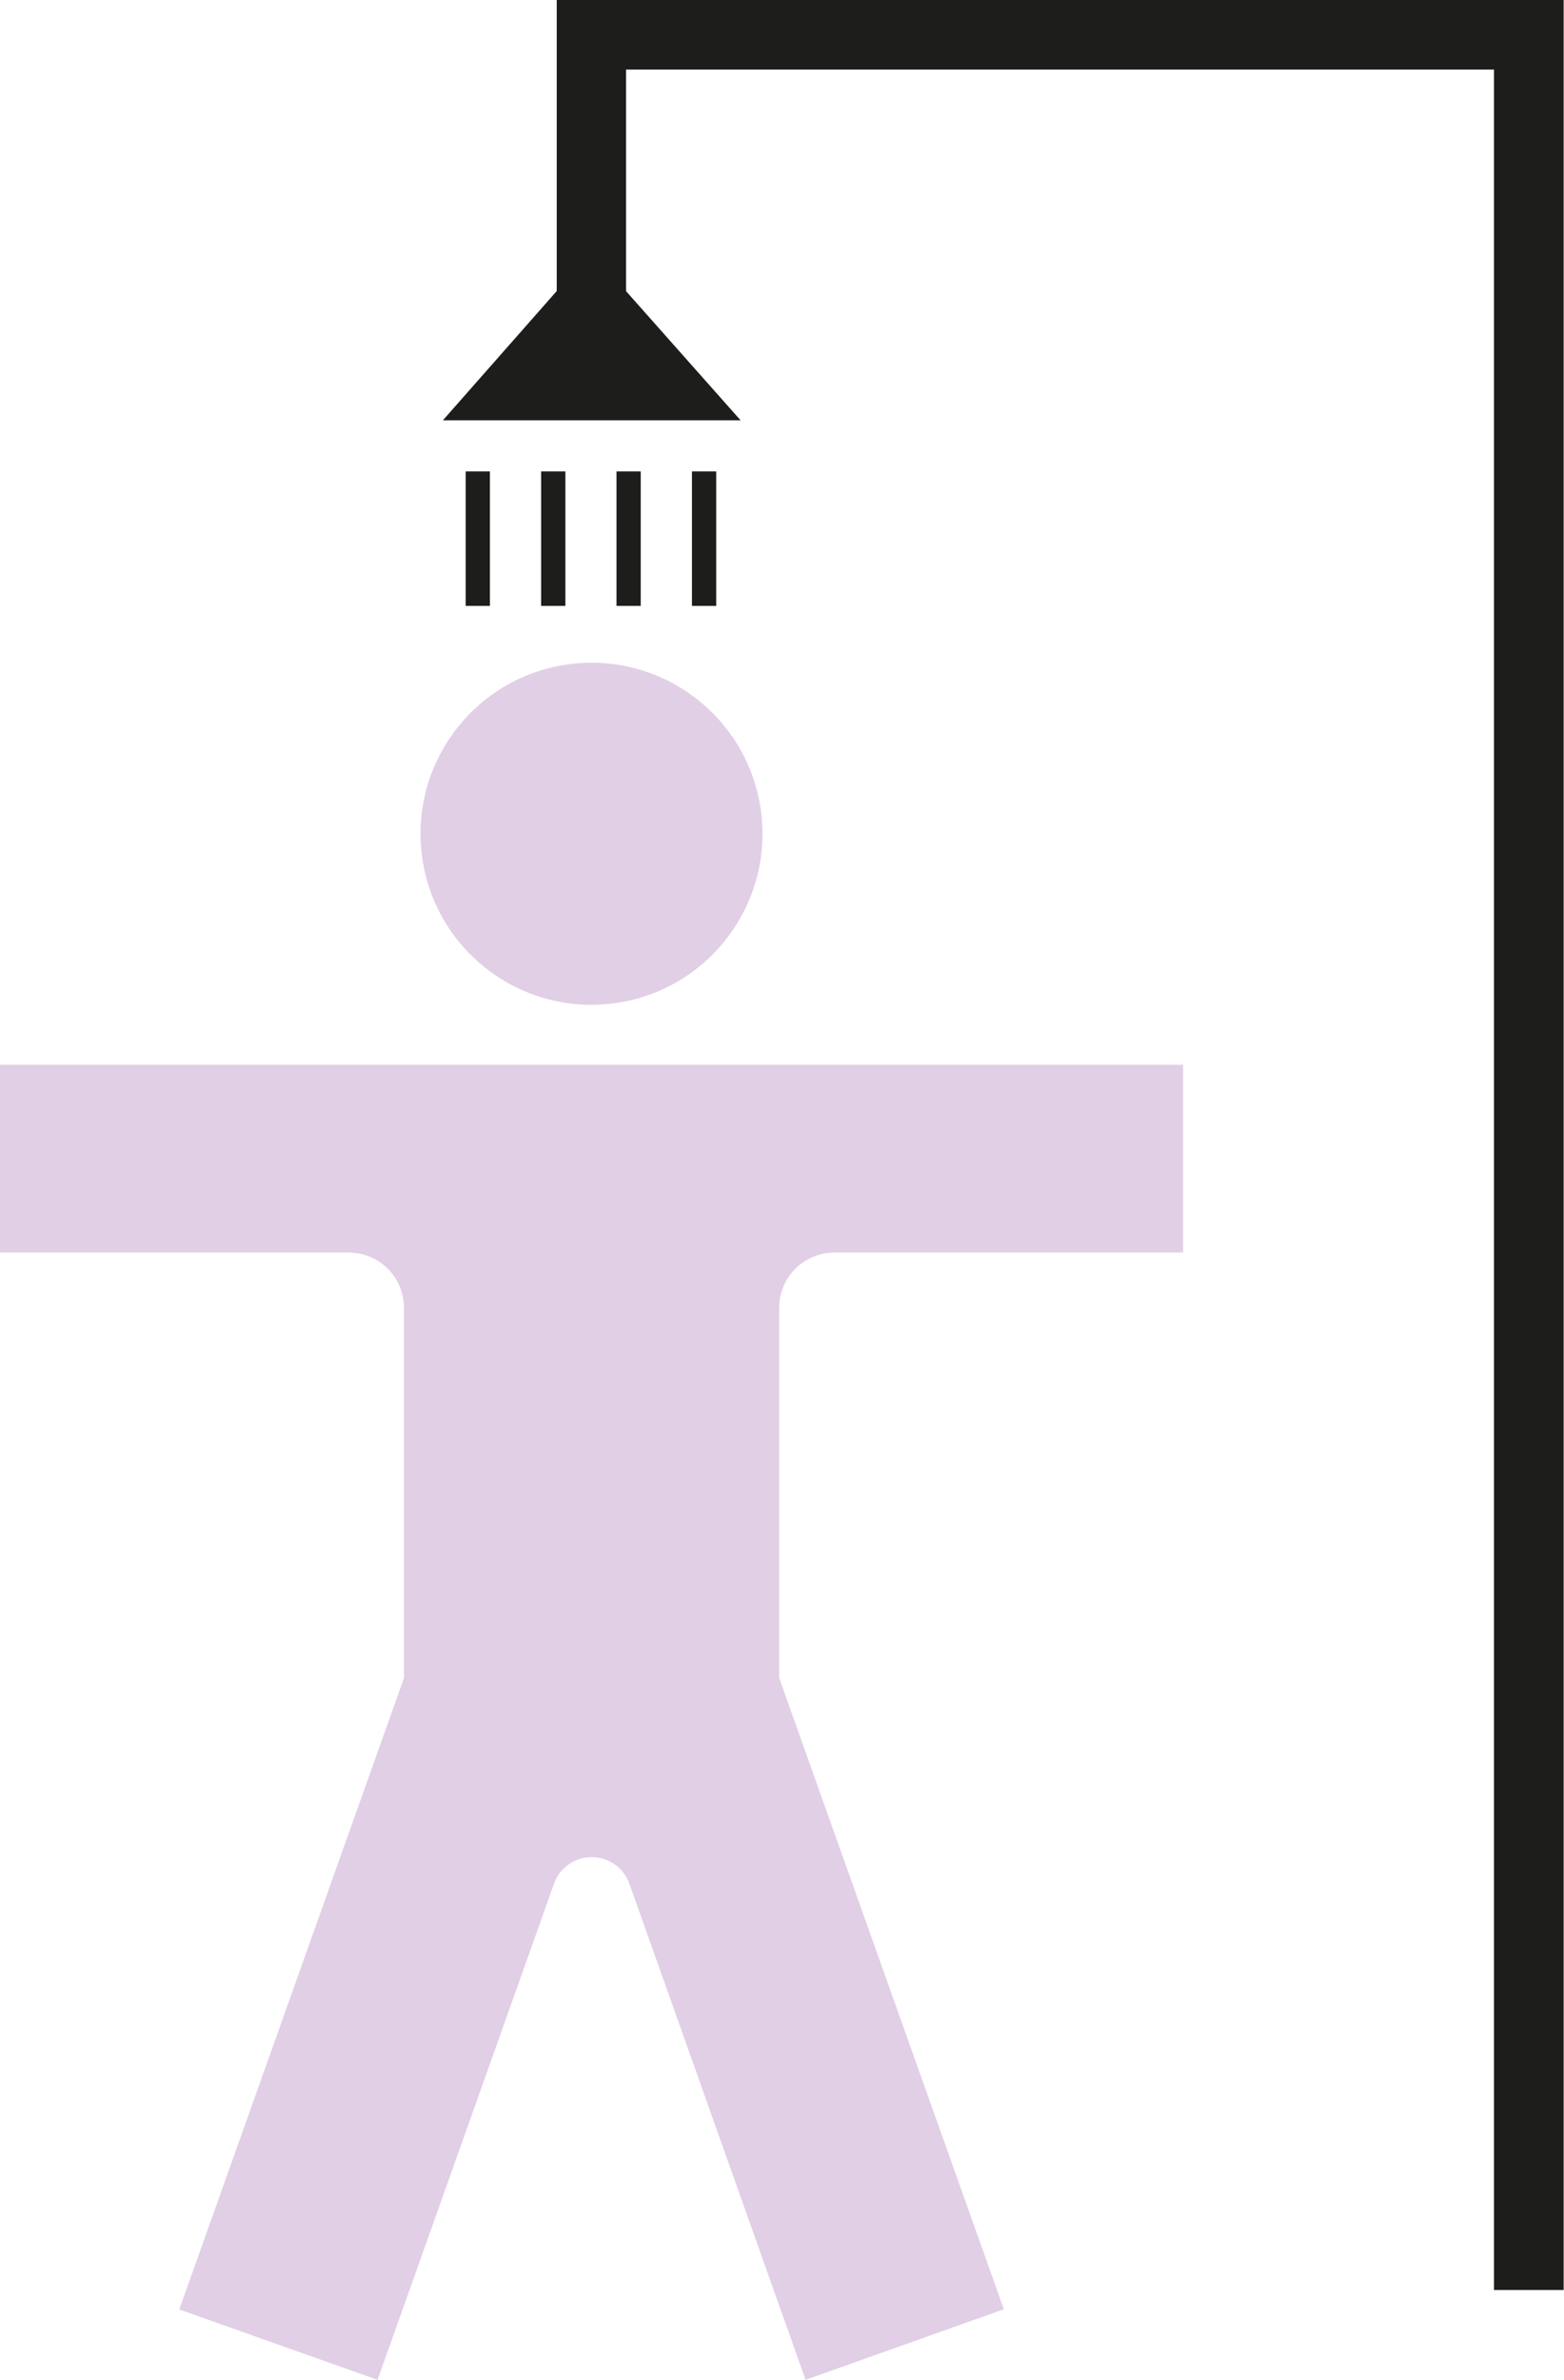 <svg xmlns="http://www.w3.org/2000/svg" viewBox="0 0 137.4 209.02"><g id="Layer_2" data-name="Layer 2"><g id="képek"><path d="M103.94,110V93.51H0V110H30.63a4.86,4.86,0,0,1,4.86,4.86v32.5L15.75,202.82,33.17,209l15.51-43.6A3.5,3.5,0,0,1,52,163.1h0a3.5,3.5,0,0,1,3.29,2.32L70.77,209l17.42-6.2L68.45,147.35v-32.5A4.86,4.86,0,0,1,73.31,110Z" fill="#e1cfe6"/><circle cx="51.97" cy="73.22" r="15.02" transform="translate(-11.01 9.22) rotate(-9.17)" fill="#e1cfe6"/><path d="M48.91,0V25.56l-10,11.35H65.06L55,25.57V6.11h76.25v195h6.12V0Z" fill="#1d1d1b"/><rect x="40.91" y="41.4" width="2.13" height="11.81" fill="#1d1d1b"/><rect x="47.54" y="41.4" width="2.13" height="11.81" fill="#1d1d1b"/><rect x="54.16" y="41.4" width="2.13" height="11.81" fill="#1d1d1b"/><rect x="60.79" y="41.4" width="2.13" height="11.81" fill="#1d1d1b"/></g></g></svg>